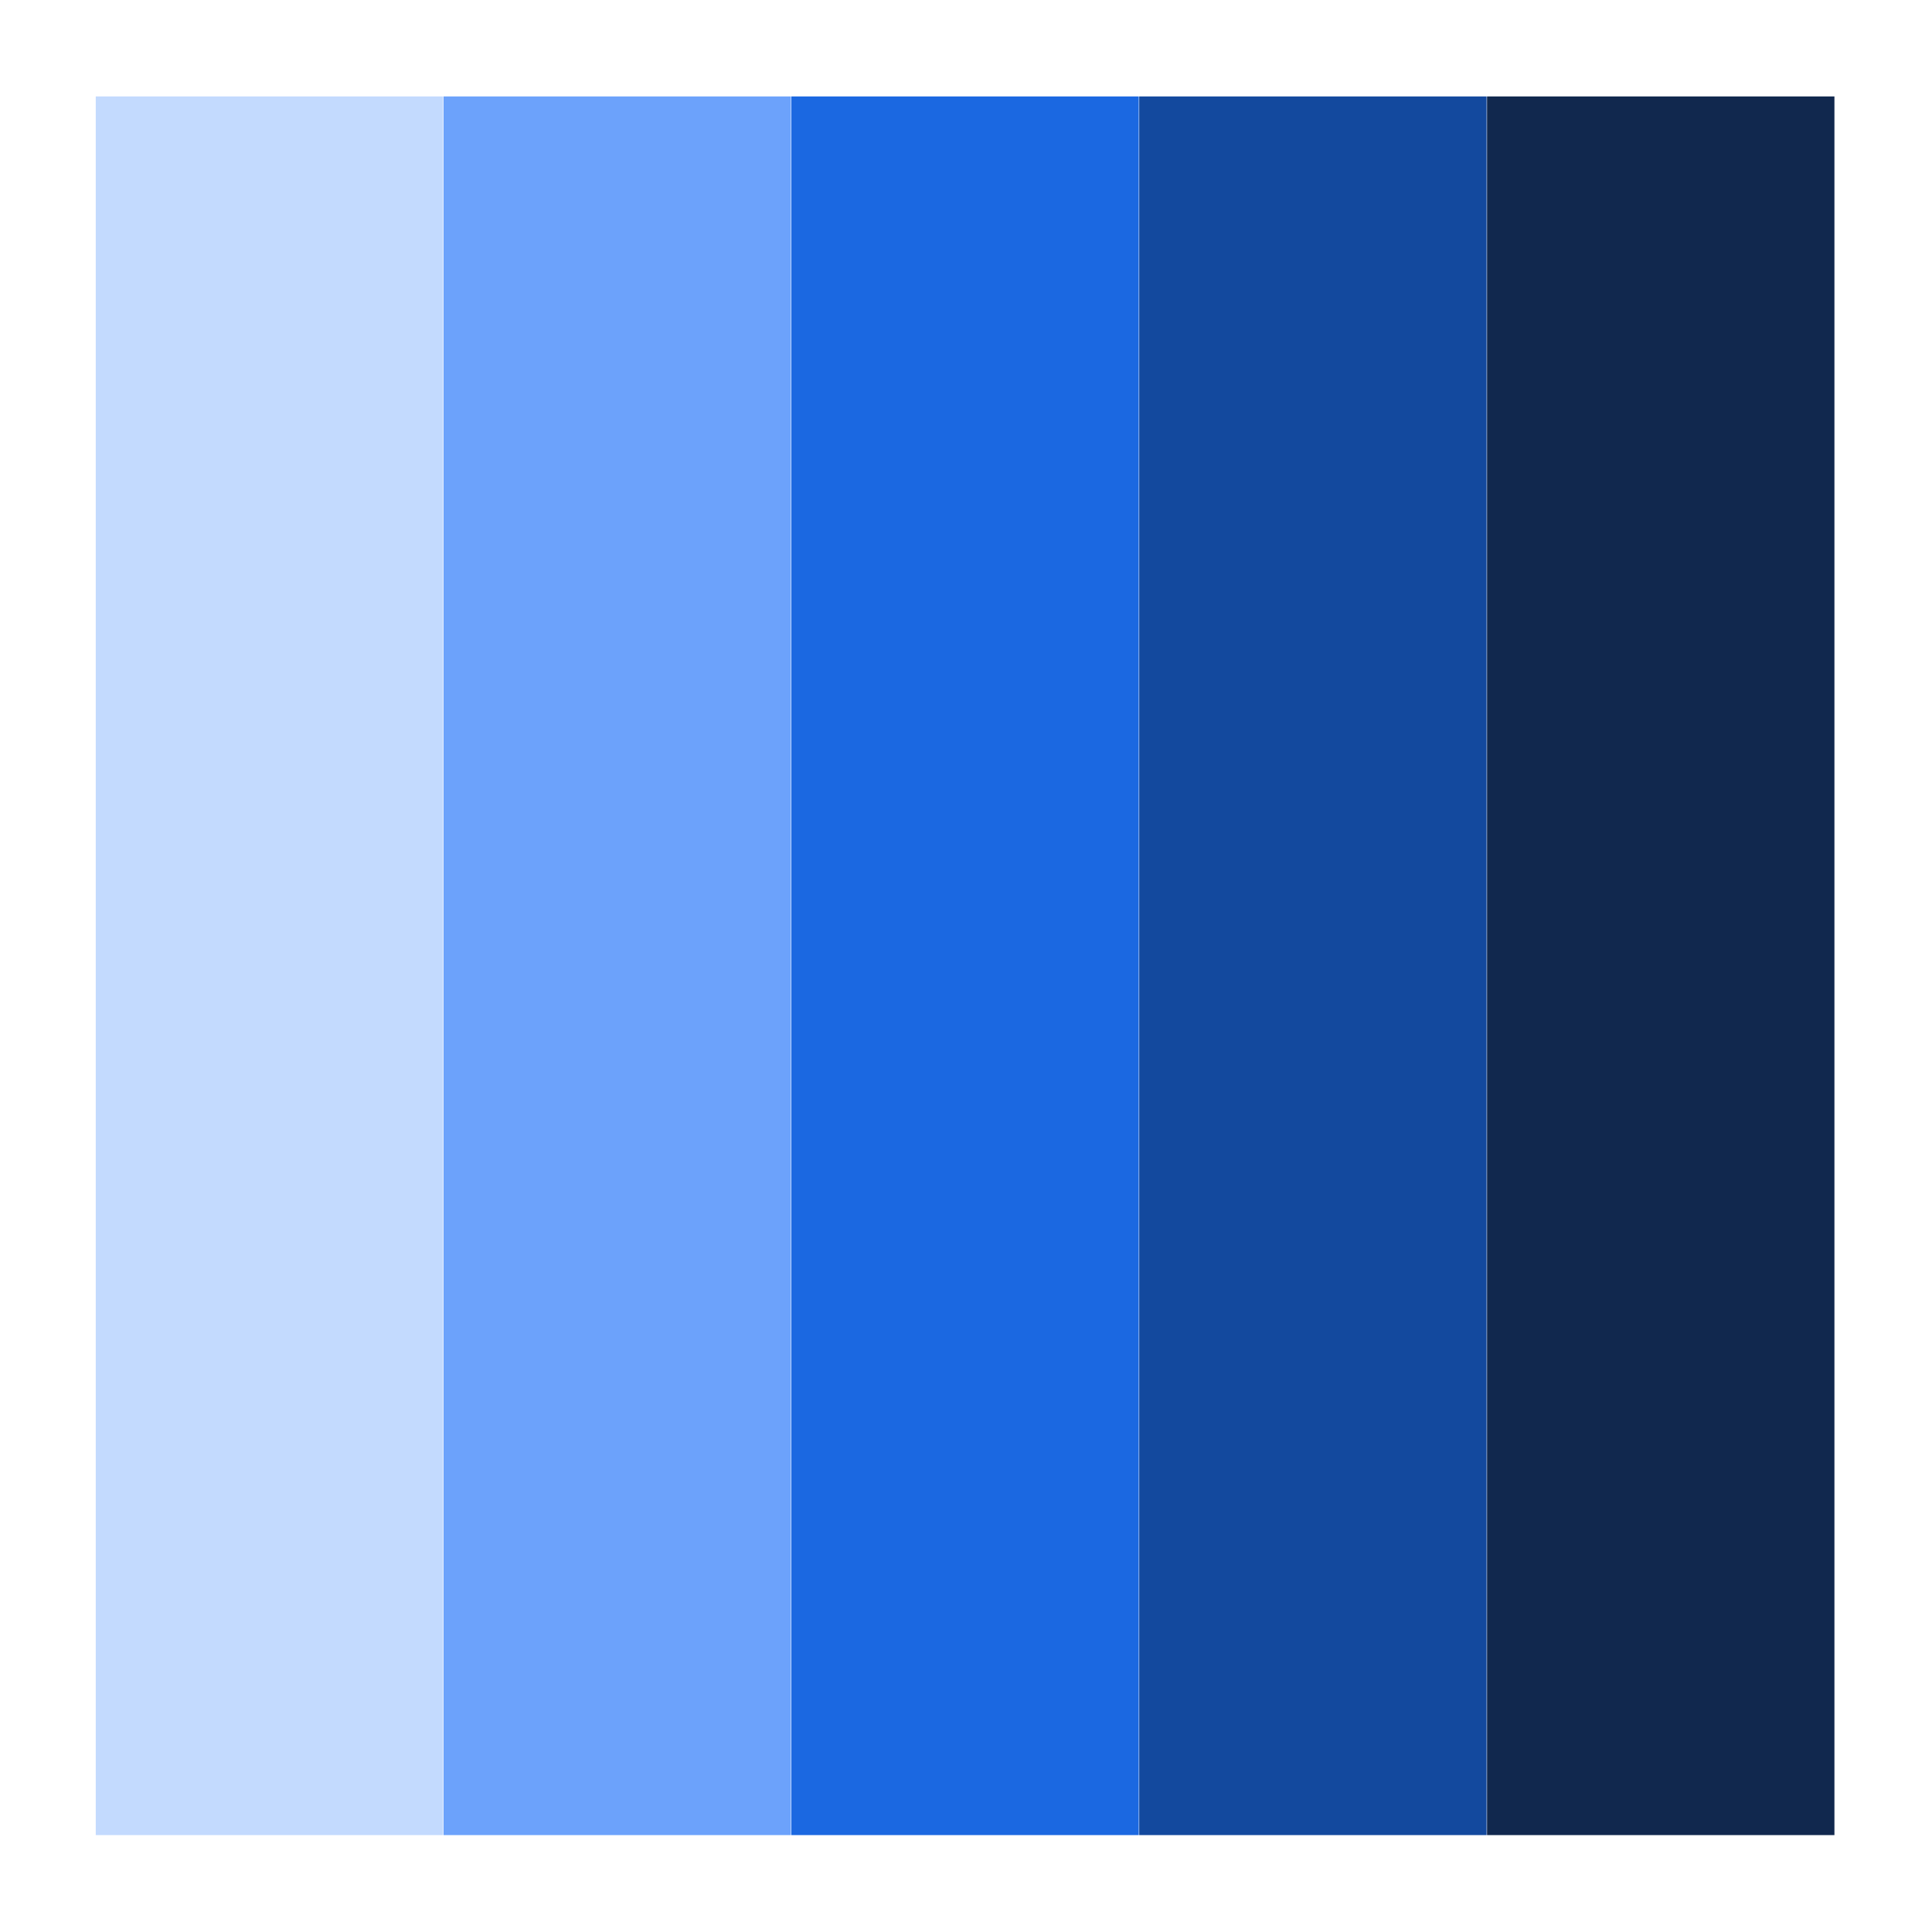 <?xml version="1.0" encoding="UTF-8" standalone="no"?>
<!DOCTYPE svg PUBLIC "-//W3C//DTD SVG 1.1//EN" "http://www.w3.org/Graphics/SVG/1.1/DTD/svg11.dtd">
<svg width="100%" height="100%" viewBox="0 0 200 200" version="1.1" xmlns="http://www.w3.org/2000/svg" xmlns:xlink="http://www.w3.org/1999/xlink" xml:space="preserve" xmlns:serif="http://www.serif.com/" style="fill-rule:evenodd;clip-rule:evenodd;stroke-linejoin:round;stroke-miterlimit:2;">
    <g transform="matrix(1,0,0,1,-200,-200)">
        <g transform="matrix(0.715,0,0,0.814,-36.642,-7.159)">
            <rect x="331.021" y="254.396" width="279.766" height="245.604" style="fill:none;"/>
        </g>
        <g transform="matrix(0.334,0,0,1.1,135.687,-34.843)">
            <rect x="222.229" y="222.569" width="107.674" height="163.624" style="fill:rgb(195,218,254);"/>
        </g>
        <g transform="matrix(0.334,0,0,1.1,171.693,-34.843)">
            <rect x="222.229" y="222.569" width="107.674" height="163.624" style="fill:rgb(108,162,251);"/>
        </g>
        <g transform="matrix(0.334,0,0,1.1,207.699,-34.843)">
            <rect x="222.229" y="222.569" width="107.674" height="163.624" style="fill:rgb(27,104,225);"/>
        </g>
        <g transform="matrix(0.334,0,0,1.1,243.706,-34.843)">
            <rect x="222.229" y="222.569" width="107.674" height="163.624" style="fill:rgb(19,73,158);"/>
        </g>
        <g transform="matrix(0.334,0,0,1.1,279.712,-34.843)">
            <rect x="222.229" y="222.569" width="107.674" height="163.624" style="fill:rgb(17,40,78);"/>
        </g>
    </g>
</svg>
